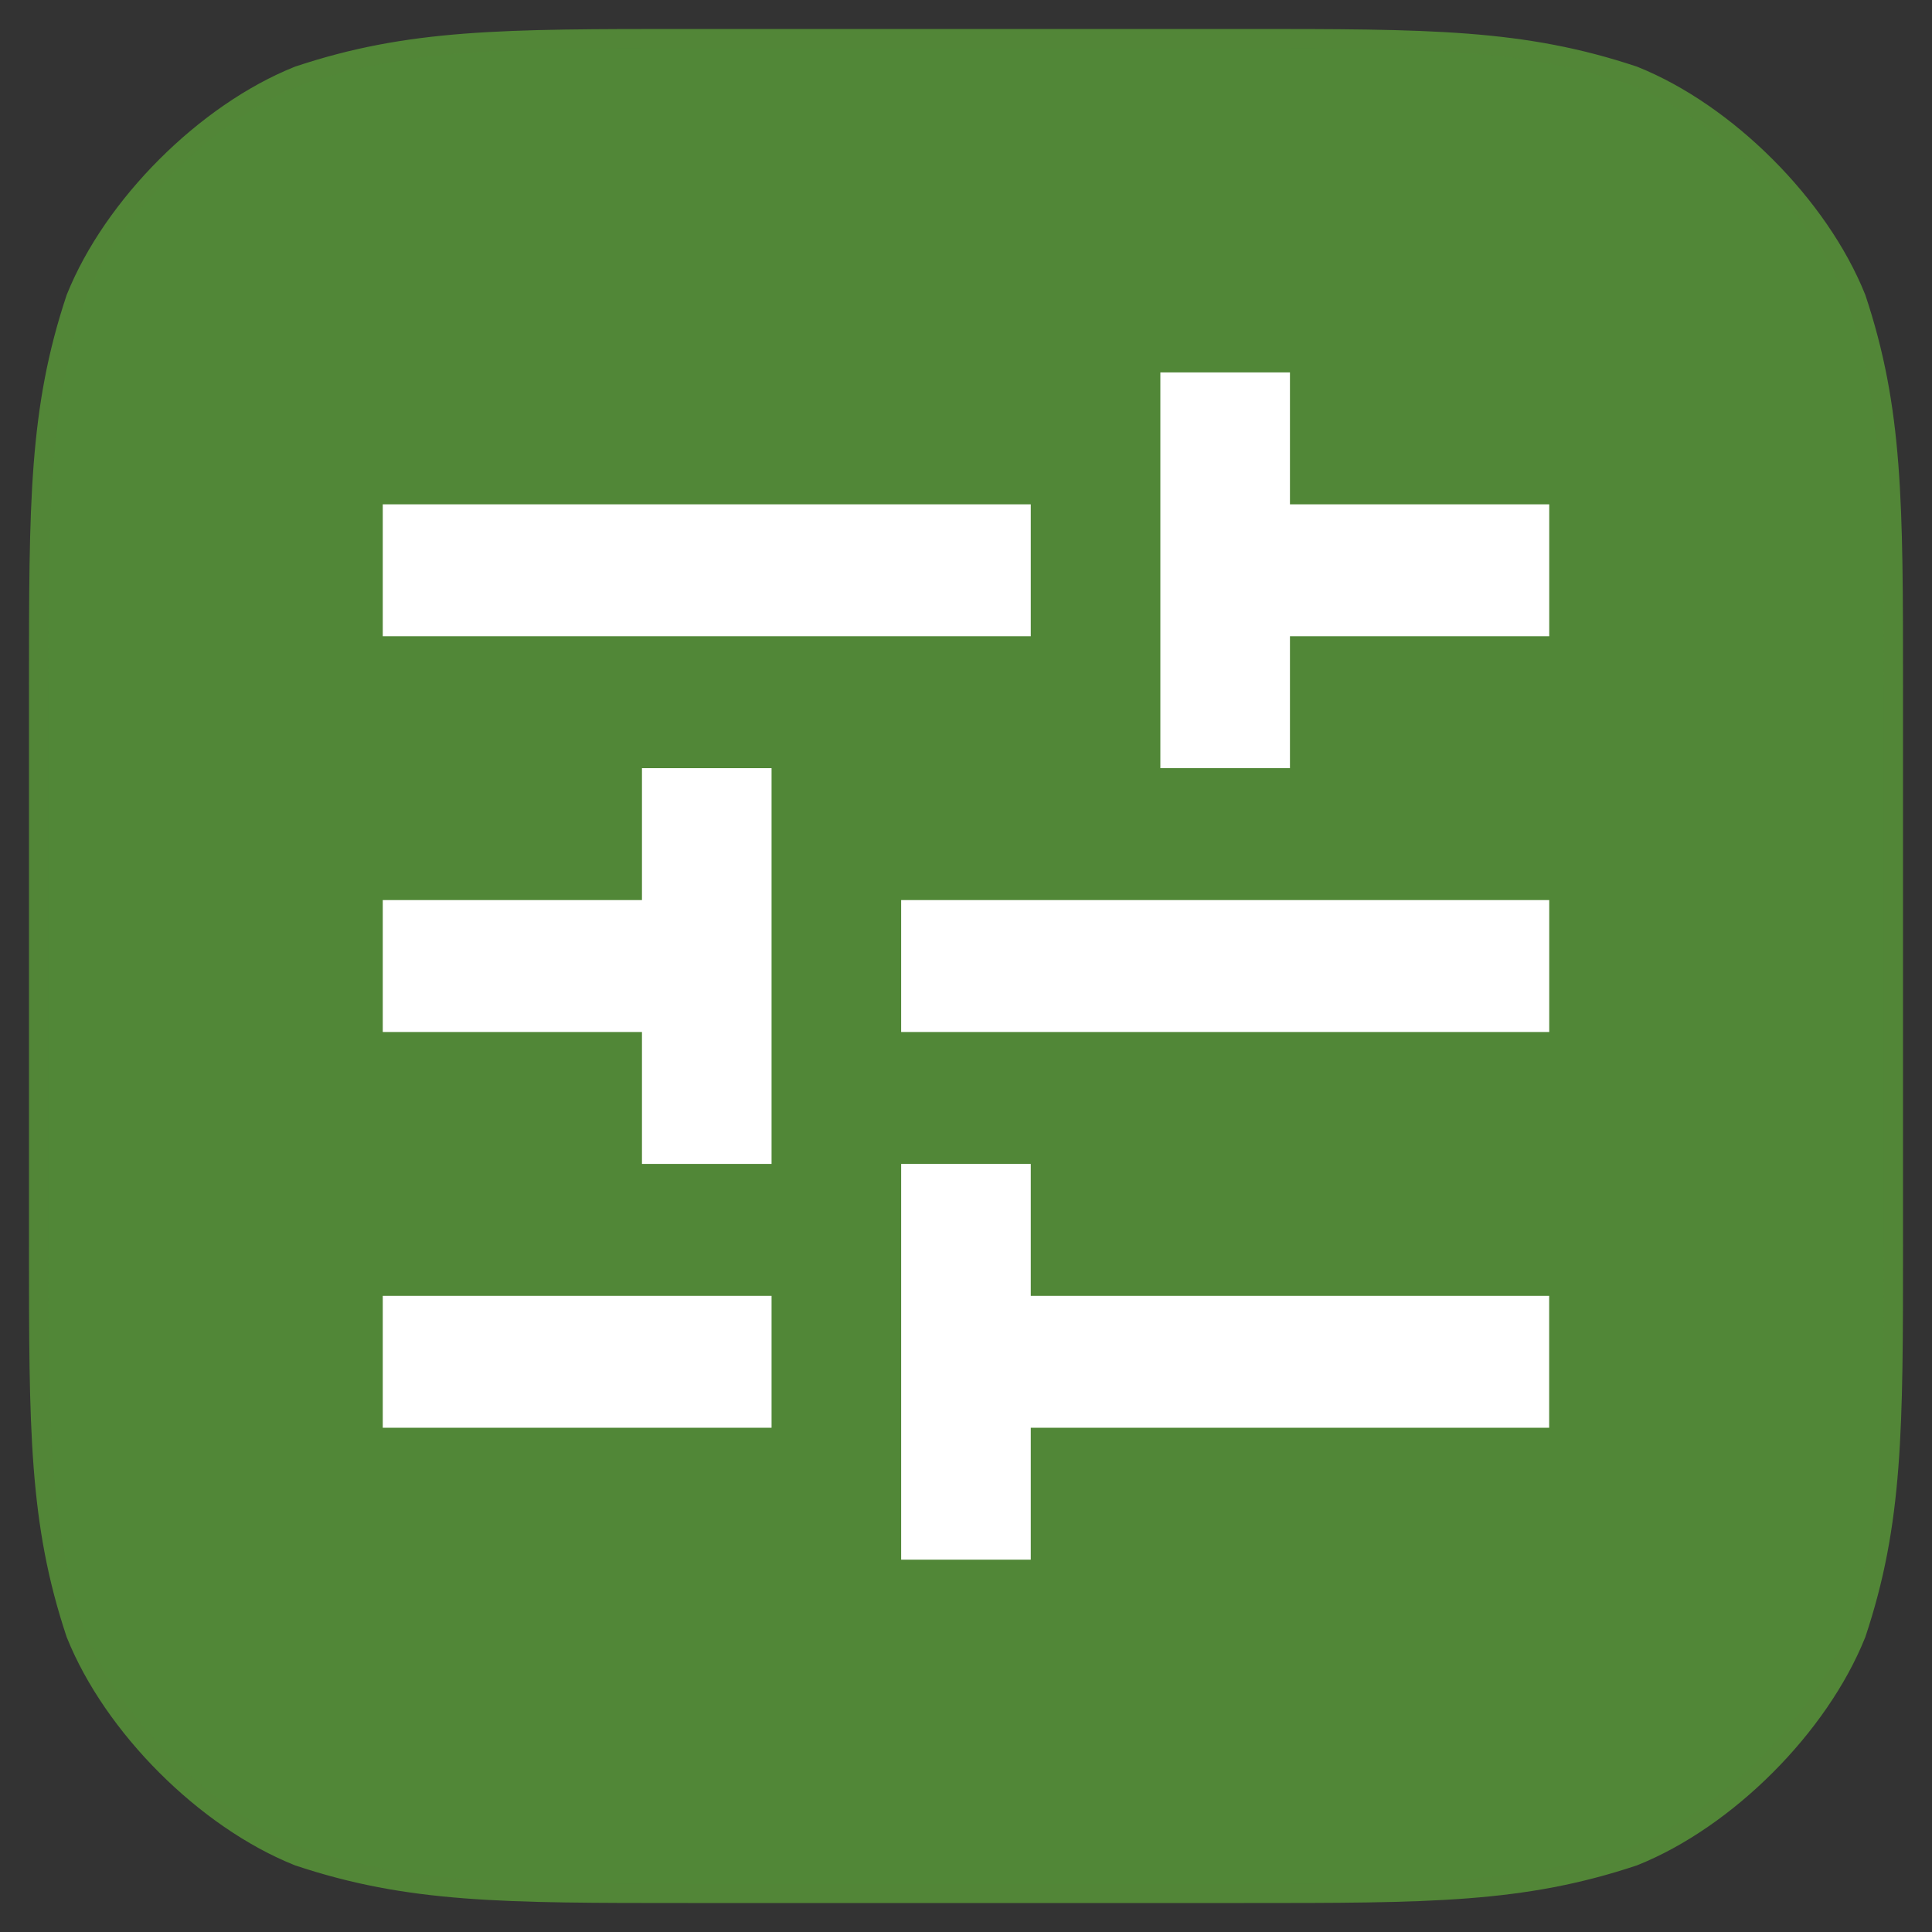 <svg xmlns="http://www.w3.org/2000/svg" viewBox="-902.09 -3453.122 25 25" width="25" height="25"><rect x="-902.09" y="-3453.122" width="25" height="25" fill="#333333" stroke="none"/><g fill="none"><path d="M-893.19-3452.622h7.2c2.4 0 3.6 0 5.04.48 1.2.48 2.4 1.68 2.88 2.88.48 1.44.48 2.64.48 5.04v7.2c0 2.4 0 3.6-.48 5.04-.48 1.2-1.68 2.4-2.88 2.88-1.44.48-2.64.48-5.04.48h-7.2c-2.4 0-3.6 0-5.04-.48-1.2-.48-2.4-1.68-2.88-2.88-.48-1.44-.48-2.64-.48-5.04v-7.2c0-2.4 0-3.6.48-5.04.48-1.2 1.68-2.4 2.88-2.88 1.44-.48 2.64-.48 5.04-.48m0 0" fill="#518737"/><path d="M-893.19-3452.622h7.2c2.4 0 3.6 0 5.04.48 1.2.48 2.4 1.68 2.88 2.88.48 1.44.48 2.64.48 5.04v7.2c0 2.4 0 3.6-.48 5.04-.48 1.2-1.68 2.4-2.88 2.88-1.44.48-2.64.48-5.04.48h-7.2c-2.4 0-3.6 0-5.04-.48-1.2-.48-2.4-1.68-2.88-2.88-.48-1.44-.48-2.64-.48-5.04v-7.2c0-2.4 0-3.6.48-5.04.48-1.2 1.68-2.4 2.88-2.88 1.44-.48 2.64-.48 5.04-.48m0 0" stroke="#528637" stroke-linecap="round" stroke-linejoin="round" stroke-width=".25"/><path d="M-897.137-3436.354v1.707h5.031v-1.707h-5.031Zm0-10.242v1.707h8.385v-1.707h-8.385Zm8.385 13.656v-1.707h6.708v-1.707h-6.708v-1.707h-1.677v5.121h1.677Zm-5.031-10.242v1.707h-3.354v1.707h3.354v1.707h1.677v-5.121h-1.677Zm11.74 3.414v-1.707h-8.386v1.707h8.385Zm-5.032-3.414h1.677v-1.707h3.355v-1.707h-3.355v-1.707h-1.677v5.12Z" fill="#fff"/></g></svg>